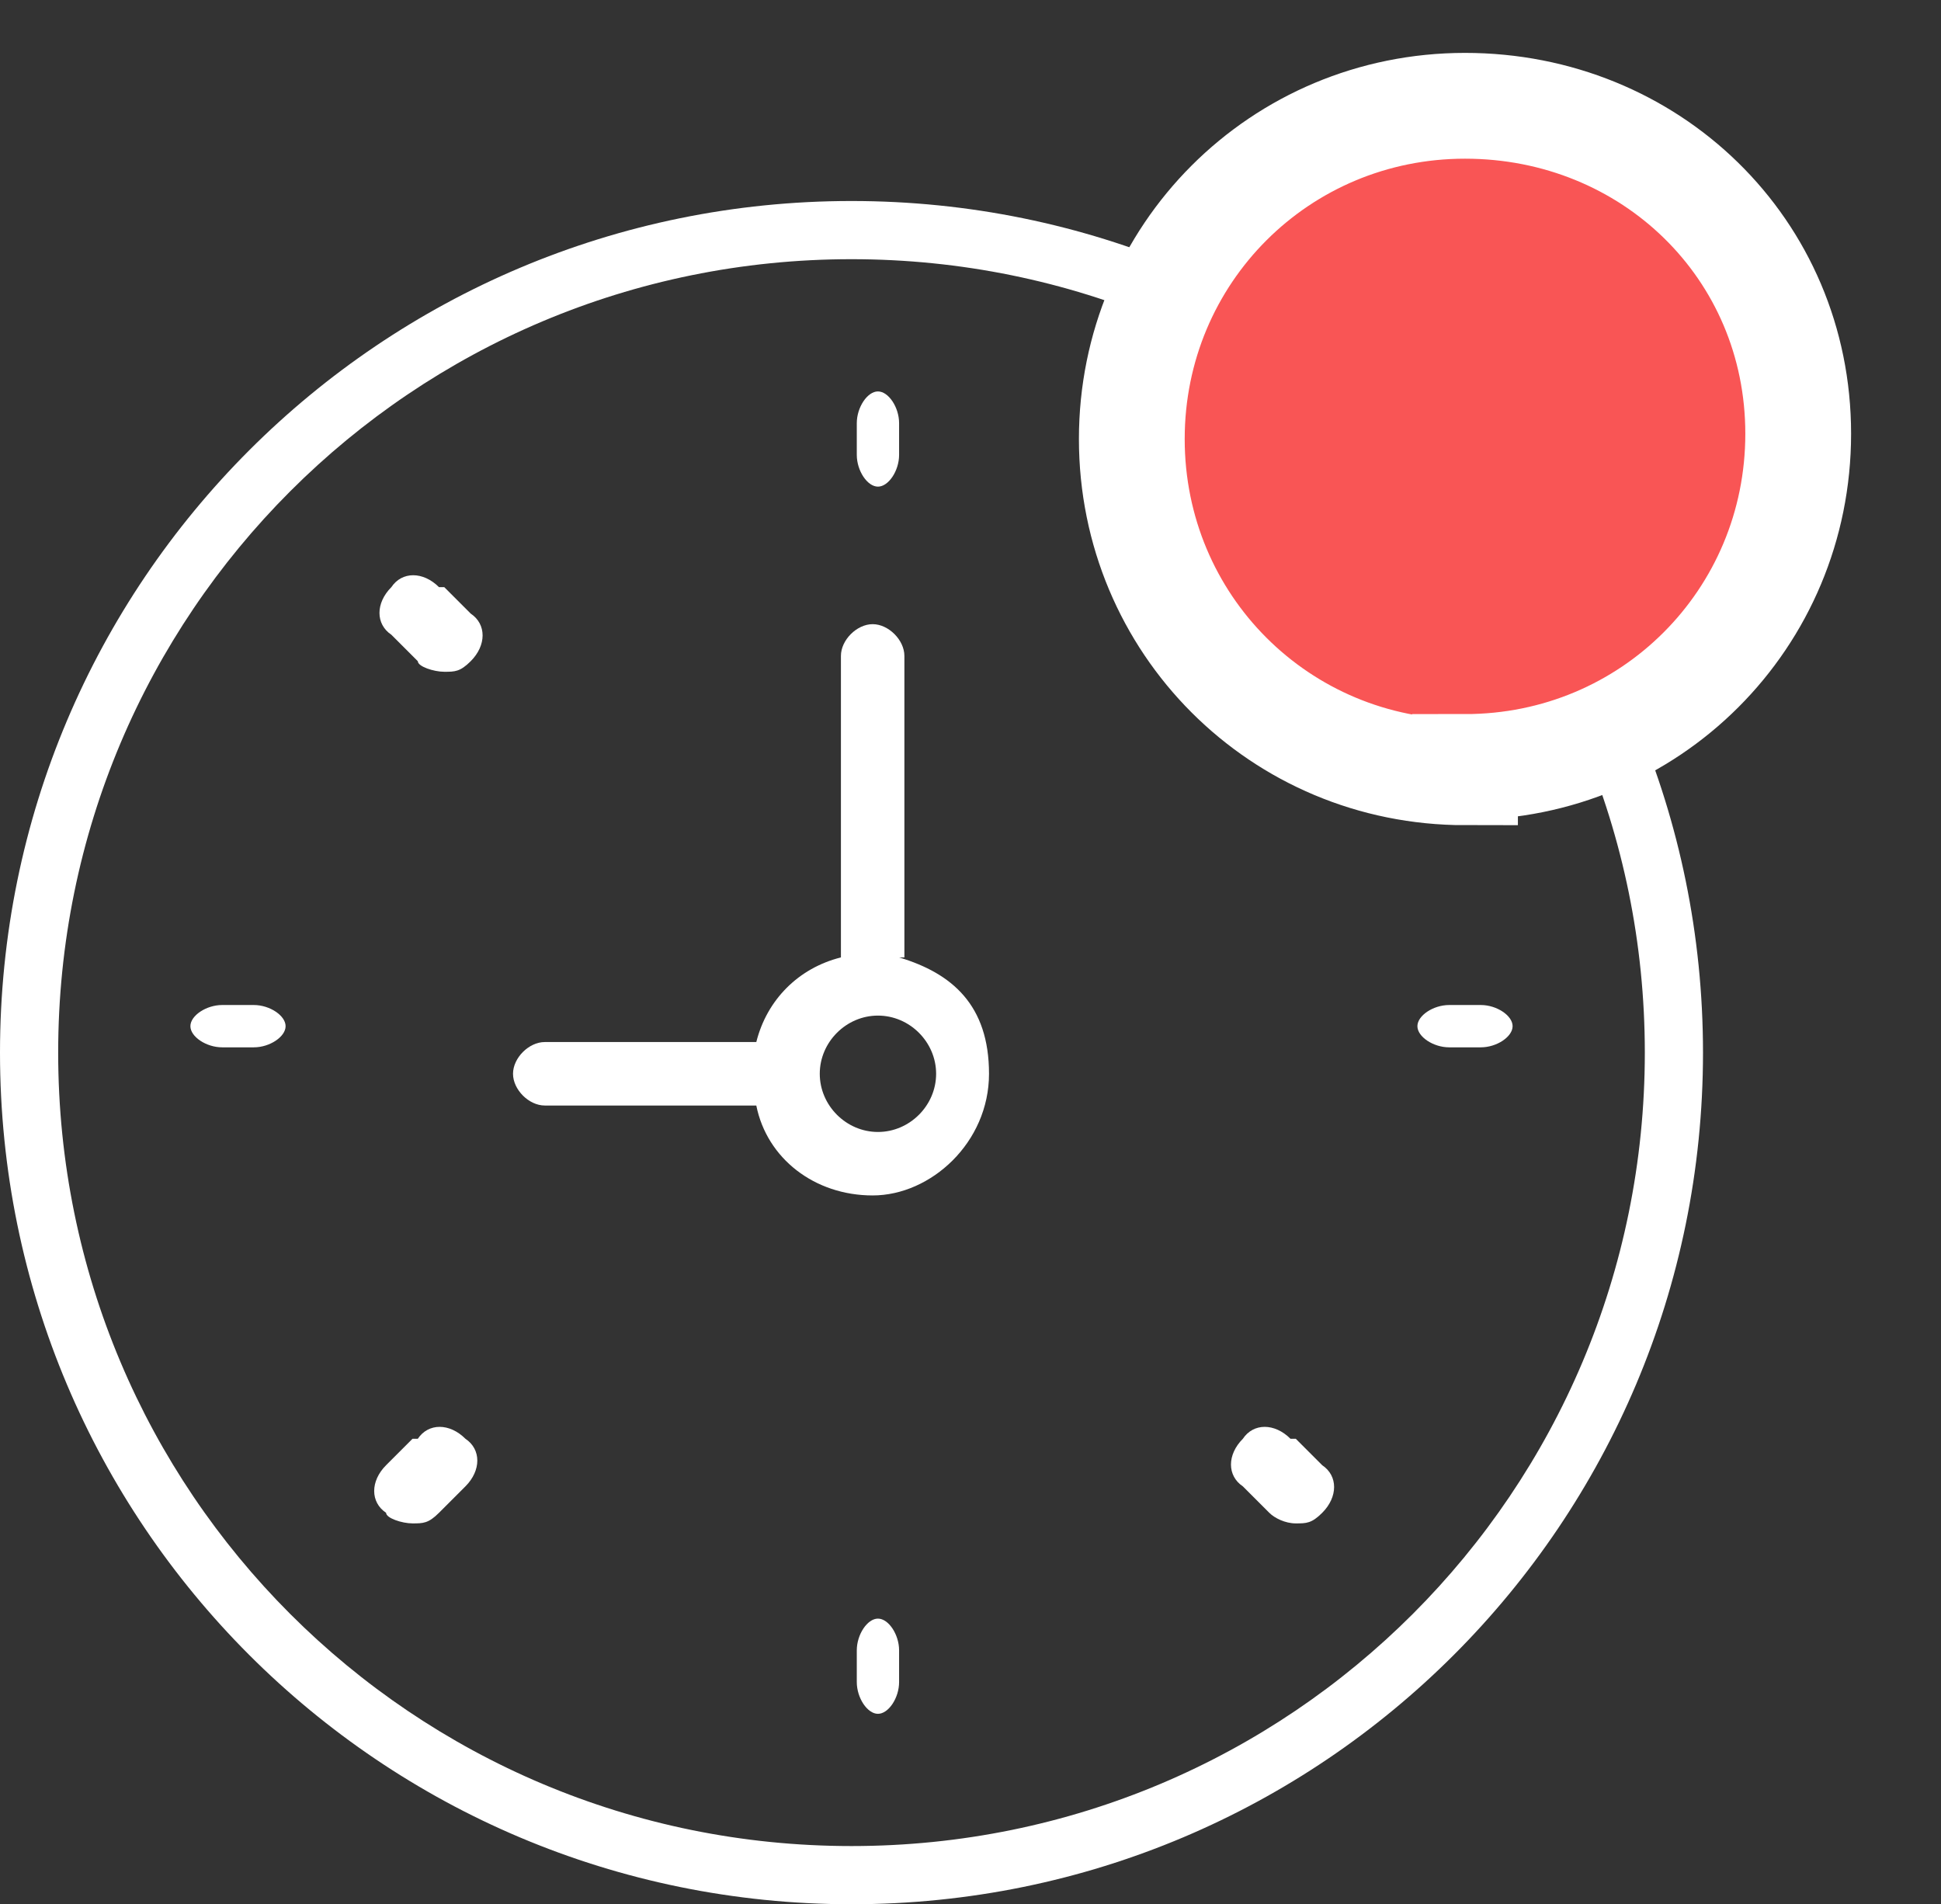 <?xml version="1.0" encoding="UTF-8"?>
<svg id="Calque_1" data-name="Calque 1" xmlns="http://www.w3.org/2000/svg" version="1.1" viewBox="0 0 36.7 36">
  <rect x="0" y="0" width="36.7" height="36" fill="#333333" stroke="none"/>
  <defs>
    <style>
      .cls-1 {
        fill: #f95555;
        stroke: #fff;
        stroke-width: 2px;
      }

      .cls-2 {
        fill: #fff;
        stroke-width: 0px;
      }
    </style>
  </defs>
  <g id="clock">
    <g id="clock-2">
      <path id="Shape" class="cls-2" d="M16.1,3.8C7.2,3.8,0,11,0,19.9s7.2,16.1,16.1,16.1,16.1-7.2,16.1-16.1S25,3.8,16.1,3.8ZM16.1,34.9c-8.3,0-15-6.7-15-15S7.8,4.9,16.1,4.9s15,6.7,15,15-6.7,15-15,15Z"/>
      <path id="Shape-2" class="cls-2" d="M17.1,18.1v-5.7c0-.3-.3-.6-.6-.6s-.6.3-.6.6v5.7c-.8.2-1.4.8-1.6,1.6h-4c-.3,0-.6.3-.6.6s.3.6.6.6h4c.2,1,1.1,1.7,2.2,1.7s2.2-1,2.2-2.3-.7-1.9-1.7-2.2h.1ZM16.6,21.4c-.6,0-1.1-.5-1.1-1.1s.5-1.1,1.1-1.1,1.1.5,1.1,1.1-.5,1.1-1.1,1.1Z"/>
      <path id="Path" class="cls-2" d="M16.6,9.2c.2,0,.4-.3.4-.6v-.6c0-.3-.2-.6-.4-.6s-.4.3-.4.6v.6c0,.3.2.6.4.6Z"/>
      <path id="Path-2" class="cls-2" d="M16.6,30.6c-.2,0-.4.3-.4.6v.6c0,.3.2.6.4.6s.4-.3.4-.6v-.6c0-.3-.2-.6-.4-.6Z"/>
      <path id="Path-3" class="cls-2" d="M28,19h-.6c-.3,0-.6.2-.6.4s.3.4.6.4h.6c.3,0,.6-.2.6-.4s-.3-.4-.6-.4Z"/>
      <path id="Path-4" class="cls-2" d="M4.8,19h-.6c-.3,0-.6.2-.6.4s.3.4.6.4h.6c.3,0,.6-.2.6-.4s-.3-.4-.6-.4Z"/>
      <path id="Path-5" class="cls-2" d="M23.9,11.1l-.5.5c-.3.3-.3.7,0,.9.1.1.3.2.5.2s.3,0,.5-.2l.5-.5c.3-.3.3-.7,0-.9-.3-.3-.7-.3-.9,0h-.1Z"/>
      <path id="Path-6" class="cls-2" d="M7.8,27.2l-.5.5c-.3.3-.3.7,0,.9,0,.1.3.2.5.2s.3,0,.5-.2l.5-.5c.3-.3.3-.7,0-.9-.3-.3-.7-.3-.9,0h0Z"/>
      <path id="Path-7" class="cls-2" d="M24.4,27.2c-.3-.3-.7-.3-.9,0-.3.3-.3.7,0,.9l.5.5c.1.1.3.2.5.2s.3,0,.5-.2c.3-.3.3-.7,0-.9l-.5-.5h-.1Z"/>
      <path id="Path-8" class="cls-2" d="M8.3,11.1c-.3-.3-.7-.3-.9,0-.3.3-.3.7,0,.9l.5.5c0,.1.3.2.5.2s.3,0,.5-.2c.3-.3.3-.7,0-.9l-.5-.5h0Z"/>
    </g>
    <g id="Ouvert">
      <path id="Oval" class="cls-1" d="M27.7,14.5c3.5,0,6.3-2.8,6.3-6.3s-2.8-6.2-6.3-6.2-6.3,2.8-6.3,6.3,2.8,6.3,6.3,6.3h0Z"/>
    </g>
  </g>
</svg>